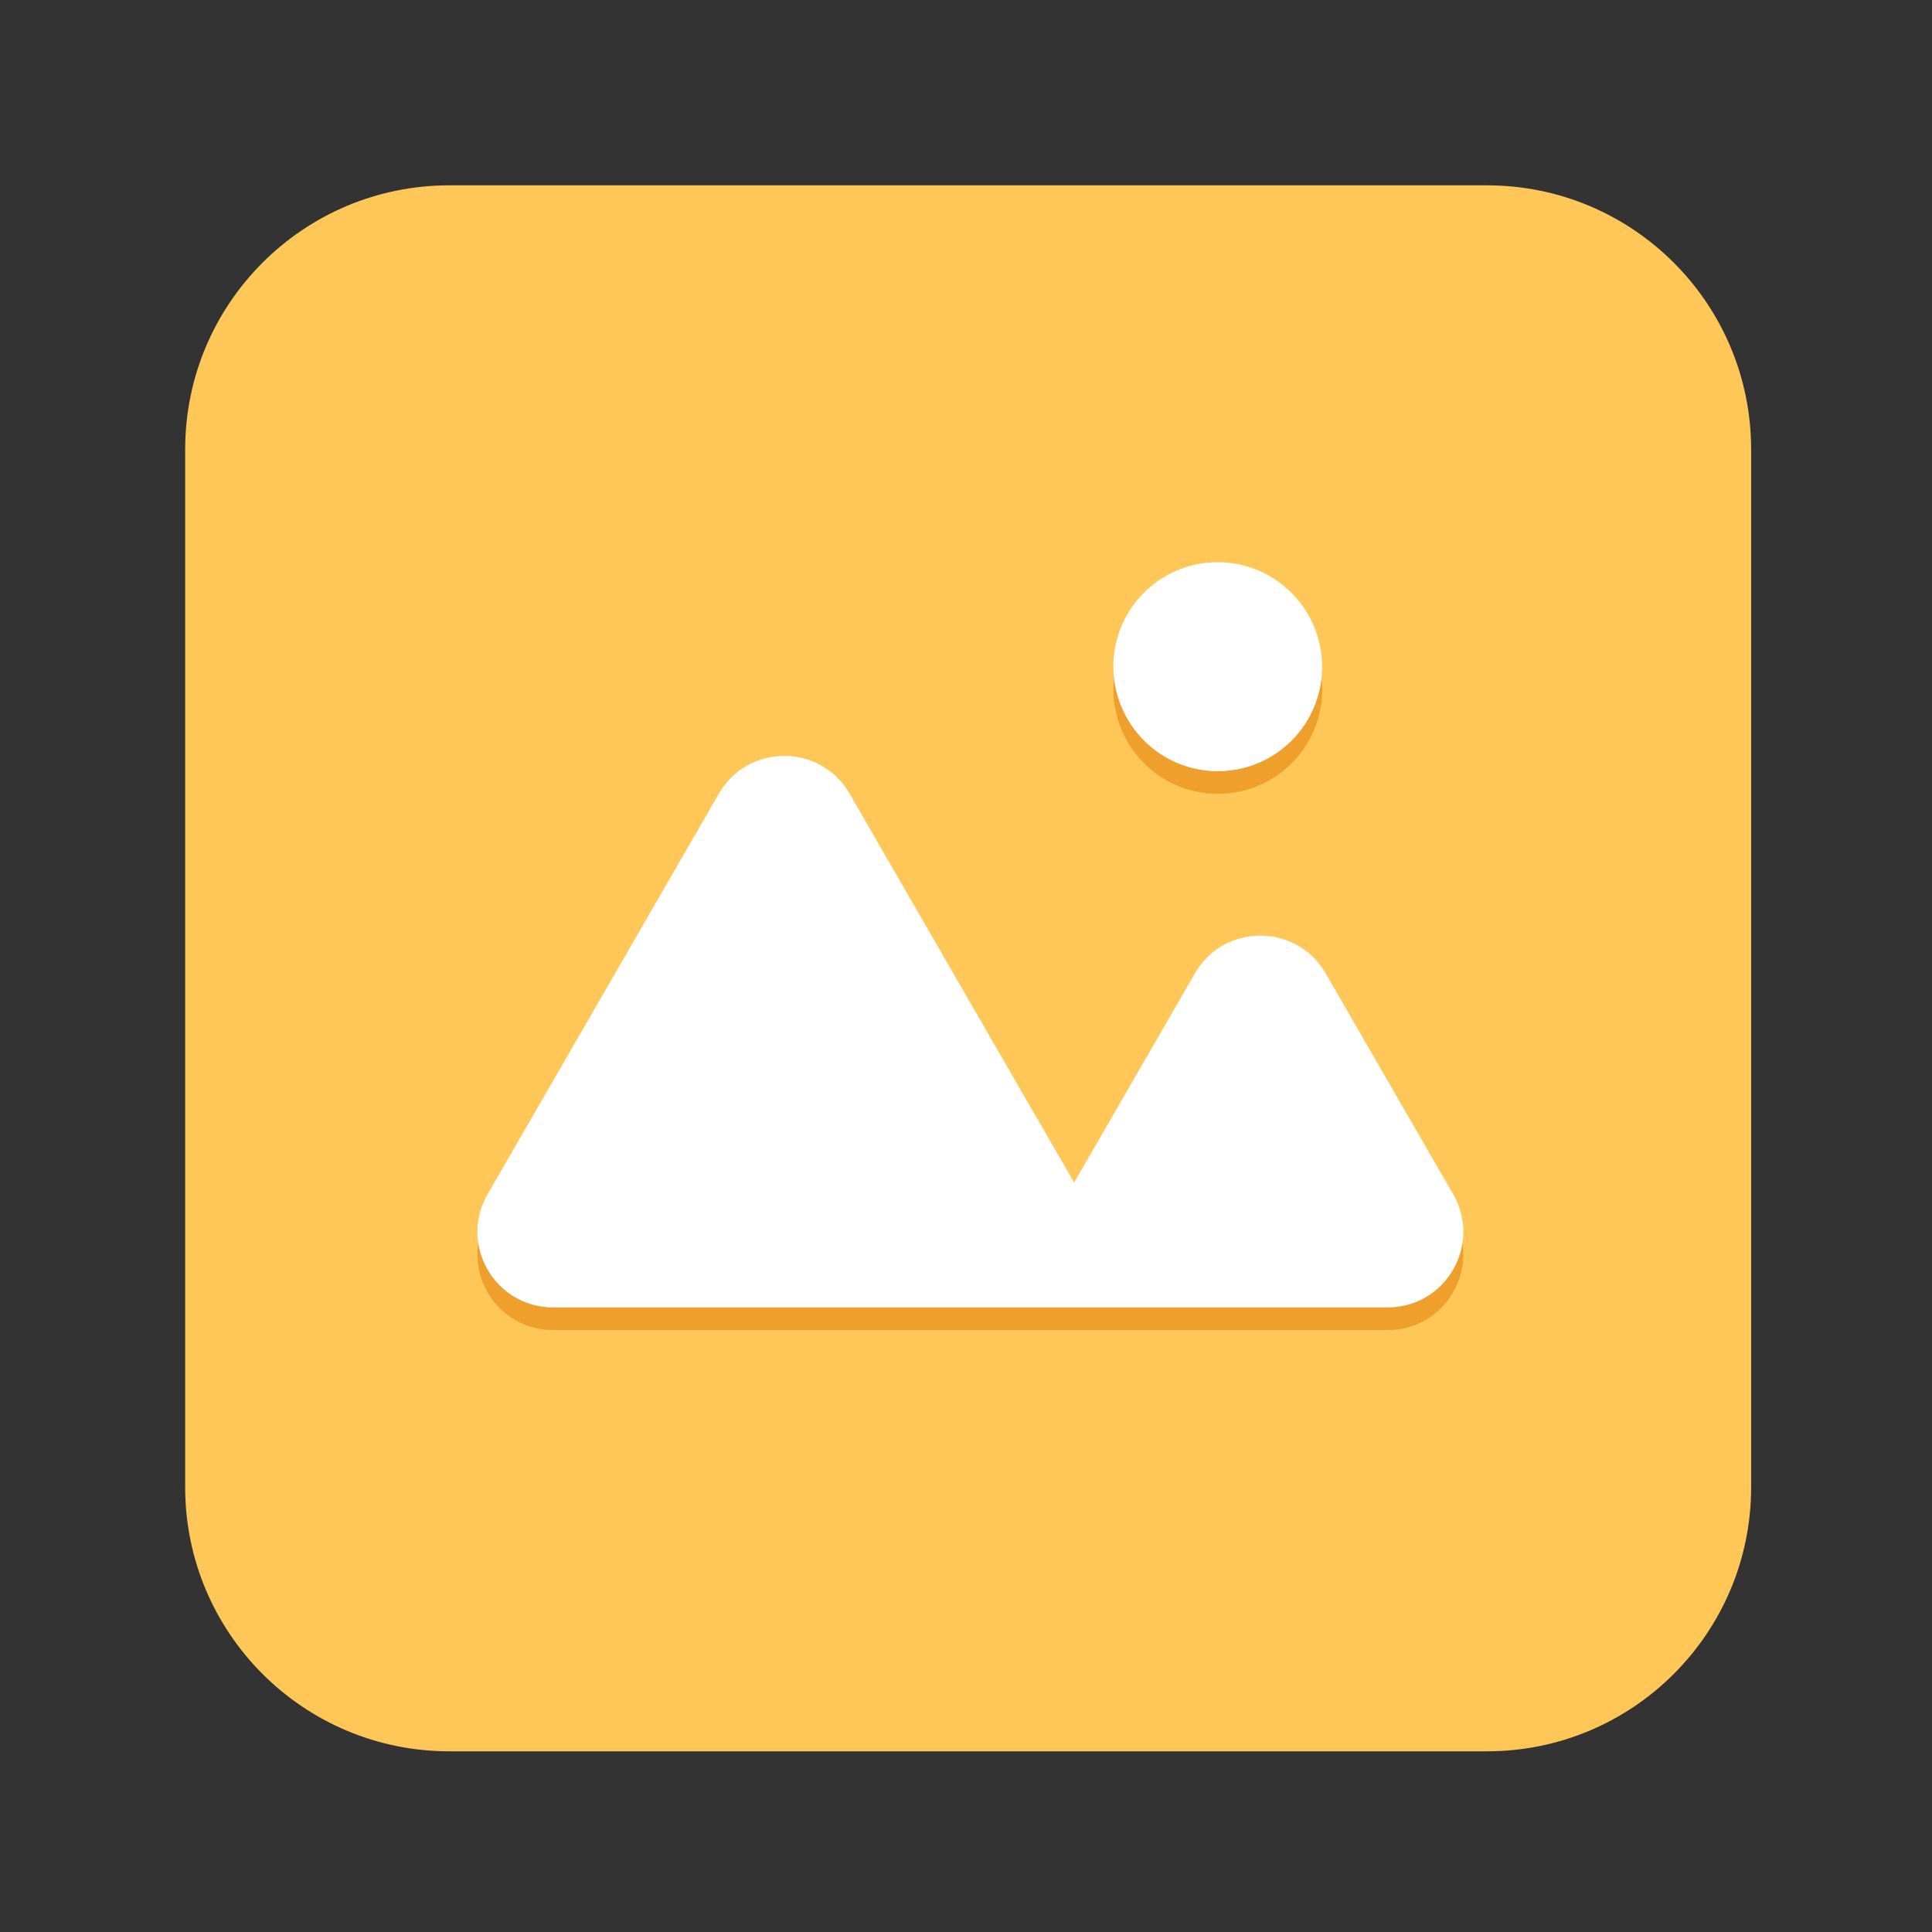 <?xml version="1.0" standalone="no"?><!DOCTYPE svg PUBLIC "-//W3C//DTD SVG 1.1//EN" "http://www.w3.org/Graphics/SVG/1.1/DTD/svg11.dtd"><svg t="1630074974477" class="icon" viewBox="0 0 1024 1024" version="1.1" xmlns="http://www.w3.org/2000/svg" p-id="2950" xmlns:xlink="http://www.w3.org/1999/xlink" width="200" height="200"><rect x="0" y="0" width="1024" height="1024" fill="#333333" stroke="none"/><defs><style type="text/css"></style></defs><path d="M788.14 928.23h-550c-77.32 0-140-62.68-140-140v-550c0-77.32 62.68-140 140-140h550c77.32 0 140 62.68 140 140v550c0 77.32-62.68 140-140 140z" fill="#FFC757" p-id="2951"></path><path d="M770.19 644.92l-67.56-117.01c-15.4-26.68-53.91-26.68-69.31 0l-64.01 110.88L450.3 432.65c-15.4-26.67-53.89-26.67-69.29 0L258.45 644.94c-15.4 26.67 3.85 60.01 34.65 60.01h442.44c30.8-0.01 50.05-33.35 34.65-60.03z" fill="#EF9F2B" p-id="2952"></path><path d="M595.104 388.21a55.27 55.27 0 1 0 100.661-45.677 55.27 55.27 0 1 0-100.661 45.677Z" fill="#EF9F2B" p-id="2953"></path><path d="M770.19 632.92l-67.56-117.01c-15.4-26.68-53.91-26.68-69.31 0l-64.01 110.88L450.3 420.65c-15.4-26.67-53.89-26.67-69.29 0L258.45 632.94c-15.4 26.67 3.85 60.01 34.65 60.01h442.44c30.8-0.01 50.05-33.35 34.65-60.03z" fill="#FFFFFF" p-id="2954"></path><path d="M595.104 376.209a55.27 55.27 0 1 0 100.661-45.677 55.27 55.27 0 1 0-100.661 45.677Z" fill="#FFFFFF" p-id="2955"></path></svg>